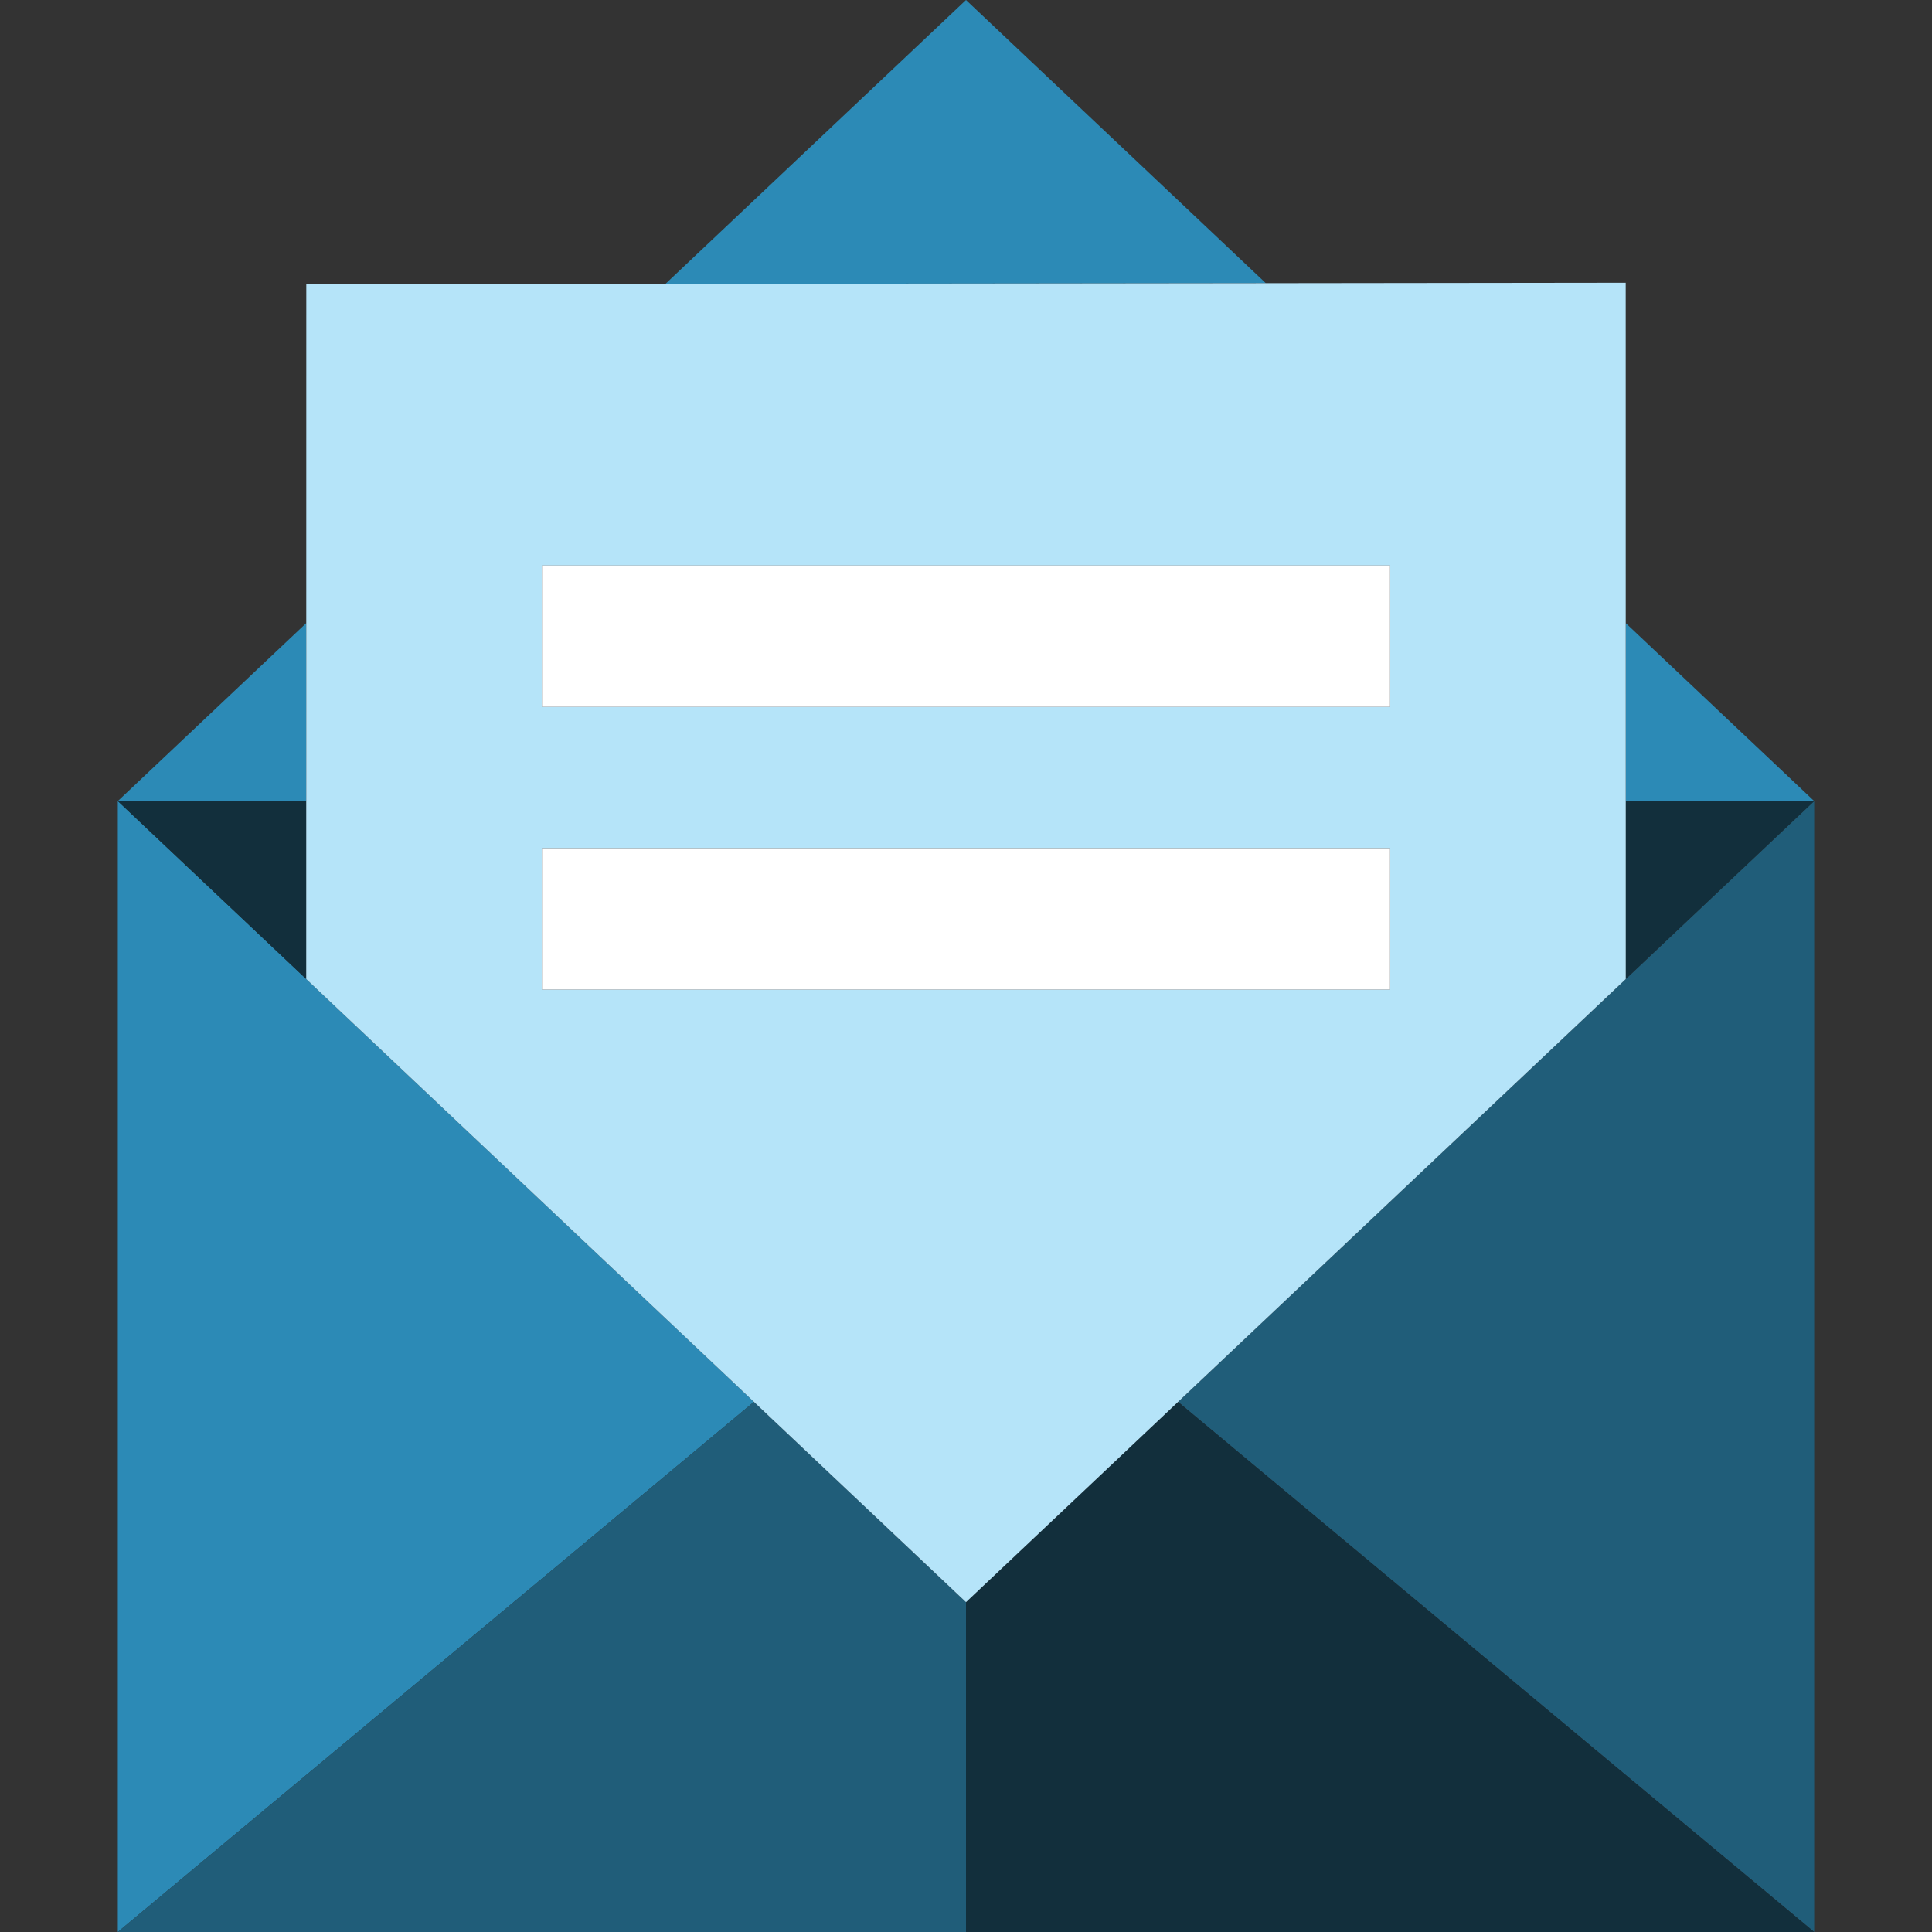 <?xml version="1.0" encoding="iso-8859-1"?>
<!-- Generator: Adobe Illustrator 19.0.0, SVG Export Plug-In . SVG Version: 6.00 Build 0)  -->
<svg version="1.1" id="Capa_1" xmlns="http://www.w3.org/2000/svg" xmlns:xlink="http://www.w3.org/1999/xlink" x="0px" y="0px"
	 viewBox="0 0 410 410" style="enable-background:new 0 0 410 410;" xml:space="preserve">
<rect x="0" y="0" width="410" height="410" fill="#333333" stroke="none"/>
<g id="XMLID_1256_">
	<polygon id="XMLID_1257_" style="fill:#205d79;" points="345.01,207.769 345.01,207.77 250,297.5 385,410 385,170 	"/>
	<polygon id="XMLID_1258_" style="fill:#2c8ab6;" points="25,170 25,410 160,297.5 	"/>
	<polygon id="XMLID_1259_" style="fill:#205d79;" points="160,297.5 25,410 205,410 205,340 	"/>
	<polygon id="XMLID_1260_" style="fill:#122f3c;" points="205,340 205,410 385,410 250,297.5 	"/>
	<polygon id="XMLID_1261_" style="fill:#2c8ab6;" points="64.993,132.229 25,170 64.99,170 	"/>
	<polygon id="XMLID_1262_" style="fill:#2c8ab6;" points="385,170 345.005,132.227 345.008,170 	"/>
	<polygon id="XMLID_1263_" style="fill:#2c8ab6;" points="205,0 141.213,60.243 268.626,60.092 	"/>
	<polygon id="XMLID_1264_" style="fill:#122f3c;" points="345.01,207.769 385,170 345.008,170 	"/>
	<polygon id="XMLID_1265_" style="fill:#122f3c;" points="205,340 64.986,207.765 64.99,170 25,170 160,297.5 	"/>
	<path id="XMLID_1266_" style="fill:#b5e4f9;" d="M64.986,207.765L205,340l45-42.5l95.01-89.73v-0.001L345.008,170l-0.003-37.773
		L345,60l-76.374,0.092l-127.413,0.151L65,60.334l-0.007,71.895L64.99,170L64.986,207.765z M115,180h180v30H115V180z M115,150v-30
		h180v30H115z"/>
	<rect id="XMLID_1270_" x="115" y="120" style="fill:#FFFFFF;" width="180" height="30"/>
	<rect id="XMLID_1271_" x="115" y="180" style="fill:#FFFFFF;" width="180" height="30"/>
</g>
<g>
</g>
<g>
</g>
<g>
</g>
<g>
</g>
<g>
</g>
<g>
</g>
<g>
</g>
<g>
</g>
<g>
</g>
<g>
</g>
<g>
</g>
<g>
</g>
<g>
</g>
<g>
</g>
<g>
</g>
</svg>
